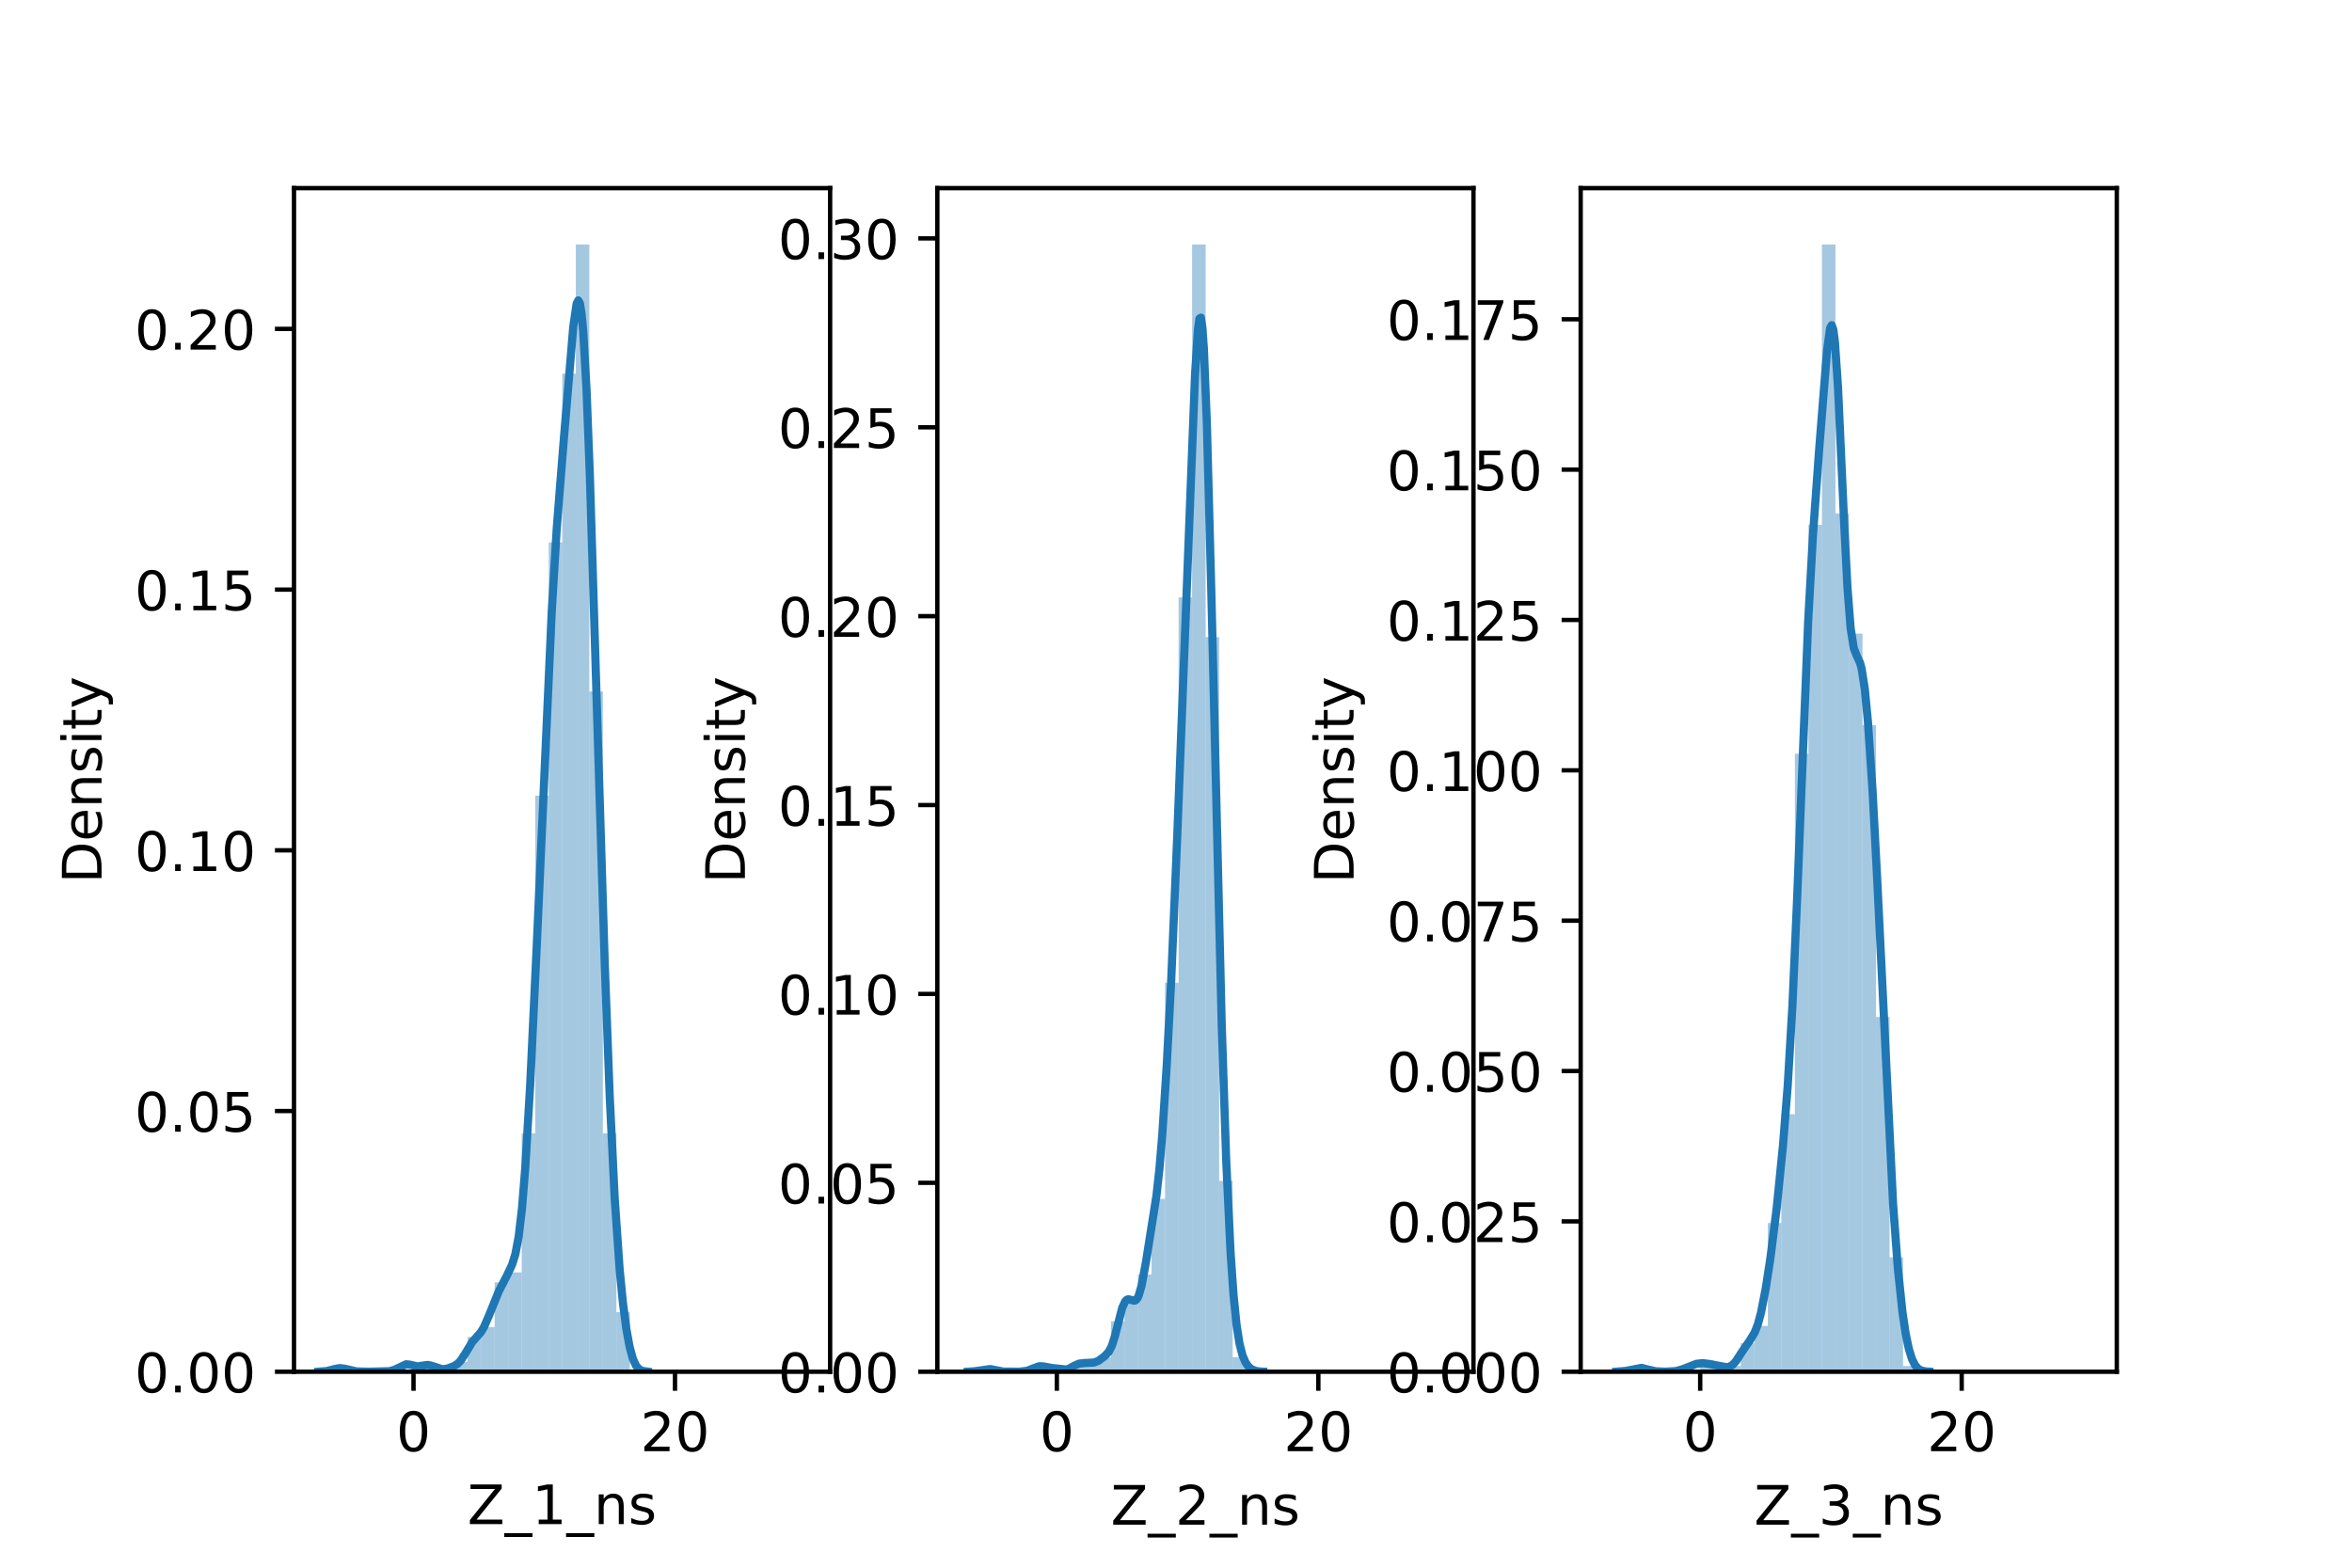 <?xml version="1.0" encoding="utf-8" standalone="no"?>
<!DOCTYPE svg PUBLIC "-//W3C//DTD SVG 1.1//EN"
  "http://www.w3.org/Graphics/SVG/1.1/DTD/svg11.dtd">
<!-- Created with matplotlib (https://matplotlib.org/) -->
<svg height="288pt" version="1.1" viewBox="0 0 432 288" width="432pt" xmlns="http://www.w3.org/2000/svg" xmlns:xlink="http://www.w3.org/1999/xlink">
 <defs>
  <style type="text/css">*{stroke-linecap:butt;stroke-linejoin:round;}</style>
 </defs>
 <g id="figure_1">
  <g id="patch_1">
   <path d="M 0 288 
L 432 288 
L 432 0 
L 0 0 
z
" style="fill:#ffffff;"/>
  </g>
  <g id="axes_1">
   <g id="patch_2">
    <path d="M 54 252 
L 152.471 252 
L 152.471 34.56 
L 54 34.56 
z
" style="fill:#ffffff;"/>
   </g>
   <g id="patch_3">
    <path clip-path="url(#pdce4cda79b)" d="M 75.951 252 
L 78.435 252 
L 78.435 251.088 
L 75.951 251.088 
z
" style="fill:#1f77b4;opacity:0.4;"/>
   </g>
   <g id="patch_4">
    <path clip-path="url(#pdce4cda79b)" d="M 78.435 252 
L 80.92 252 
L 80.92 251.088 
L 78.435 251.088 
z
" style="fill:#1f77b4;opacity:0.4;"/>
   </g>
   <g id="patch_5">
    <path clip-path="url(#pdce4cda79b)" d="M 80.92 252 
L 83.404 252 
L 83.404 251.088 
L 80.92 251.088 
z
" style="fill:#1f77b4;opacity:0.4;"/>
   </g>
   <g id="patch_6">
    <path clip-path="url(#pdce4cda79b)" d="M 83.404 252 
L 85.888 252 
L 85.888 250.175 
L 83.404 250.175 
z
" style="fill:#1f77b4;opacity:0.4;"/>
   </g>
   <g id="patch_7">
    <path clip-path="url(#pdce4cda79b)" d="M 85.888 252 
L 88.372 252 
L 88.372 245.614 
L 85.888 245.614 
z
" style="fill:#1f77b4;opacity:0.4;"/>
   </g>
   <g id="patch_8">
    <path clip-path="url(#pdce4cda79b)" d="M 88.372 252 
L 90.857 252 
L 90.857 243.79 
L 88.372 243.79 
z
" style="fill:#1f77b4;opacity:0.4;"/>
   </g>
   <g id="patch_9">
    <path clip-path="url(#pdce4cda79b)" d="M 90.857 252 
L 93.341 252 
L 93.341 235.579 
L 90.857 235.579 
z
" style="fill:#1f77b4;opacity:0.4;"/>
   </g>
   <g id="patch_10">
    <path clip-path="url(#pdce4cda79b)" d="M 93.341 252 
L 95.825 252 
L 95.825 233.755 
L 93.341 233.755 
z
" style="fill:#1f77b4;opacity:0.4;"/>
   </g>
   <g id="patch_11">
    <path clip-path="url(#pdce4cda79b)" d="M 95.825 252 
L 98.309 252 
L 98.309 208.211 
L 95.825 208.211 
z
" style="fill:#1f77b4;opacity:0.4;"/>
   </g>
   <g id="patch_12">
    <path clip-path="url(#pdce4cda79b)" d="M 98.309 252 
L 100.794 252 
L 100.794 146.176 
L 98.309 146.176 
z
" style="fill:#1f77b4;opacity:0.4;"/>
   </g>
   <g id="patch_13">
    <path clip-path="url(#pdce4cda79b)" d="M 100.794 252 
L 103.278 252 
L 103.278 99.651 
L 100.794 99.651 
z
" style="fill:#1f77b4;opacity:0.4;"/>
   </g>
   <g id="patch_14">
    <path clip-path="url(#pdce4cda79b)" d="M 103.278 252 
L 105.762 252 
L 105.762 68.633 
L 103.278 68.633 
z
" style="fill:#1f77b4;opacity:0.4;"/>
   </g>
   <g id="patch_15">
    <path clip-path="url(#pdce4cda79b)" d="M 105.762 252 
L 108.246 252 
L 108.246 44.914 
L 105.762 44.914 
z
" style="fill:#1f77b4;opacity:0.4;"/>
   </g>
   <g id="patch_16">
    <path clip-path="url(#pdce4cda79b)" d="M 108.246 252 
L 110.731 252 
L 110.731 127.019 
L 108.246 127.019 
z
" style="fill:#1f77b4;opacity:0.4;"/>
   </g>
   <g id="patch_17">
    <path clip-path="url(#pdce4cda79b)" d="M 110.731 252 
L 113.215 252 
L 113.215 208.211 
L 110.731 208.211 
z
" style="fill:#1f77b4;opacity:0.4;"/>
   </g>
   <g id="patch_18">
    <path clip-path="url(#pdce4cda79b)" d="M 113.215 252 
L 115.699 252 
L 115.699 241.053 
L 113.215 241.053 
z
" style="fill:#1f77b4;opacity:0.4;"/>
   </g>
   <g id="patch_19">
    <path clip-path="url(#pdce4cda79b)" d="M 115.699 252 
L 118.184 252 
L 118.184 252 
L 115.699 252 
z
" style="fill:#1f77b4;opacity:0.4;"/>
   </g>
   <g id="patch_20">
    <path clip-path="url(#pdce4cda79b)" d="M 118.184 252 
L 120.668 252 
L 120.668 252 
L 118.184 252 
z
" style="fill:#1f77b4;opacity:0.4;"/>
   </g>
   <g id="patch_21">
    <path clip-path="url(#pdce4cda79b)" d="M 120.668 252 
L 123.152 252 
L 123.152 252 
L 120.668 252 
z
" style="fill:#1f77b4;opacity:0.4;"/>
   </g>
   <g id="patch_22">
    <path clip-path="url(#pdce4cda79b)" d="M 123.152 252 
L 125.636 252 
L 125.636 252 
L 123.152 252 
z
" style="fill:#1f77b4;opacity:0.4;"/>
   </g>
   <g id="patch_23">
    <path clip-path="url(#pdce4cda79b)" d="M 125.636 252 
L 128.121 252 
L 128.121 252 
L 125.636 252 
z
" style="fill:#1f77b4;opacity:0.4;"/>
   </g>
   <g id="patch_24">
    <path clip-path="url(#pdce4cda79b)" d="M 128.121 252 
L 130.605 252 
L 130.605 252 
L 128.121 252 
z
" style="fill:#1f77b4;opacity:0.4;"/>
   </g>
   <g id="patch_25">
    <path clip-path="url(#pdce4cda79b)" d="M 130.605 252 
L 133.089 252 
L 133.089 252 
L 130.605 252 
z
" style="fill:#1f77b4;opacity:0.4;"/>
   </g>
   <g id="patch_26">
    <path clip-path="url(#pdce4cda79b)" d="M 133.089 252 
L 135.573 252 
L 135.573 252 
L 133.089 252 
z
" style="fill:#1f77b4;opacity:0.4;"/>
   </g>
   <g id="patch_27">
    <path clip-path="url(#pdce4cda79b)" d="M 135.573 252 
L 138.058 252 
L 138.058 252 
L 135.573 252 
z
" style="fill:#1f77b4;opacity:0.4;"/>
   </g>
   <g id="patch_28">
    <path clip-path="url(#pdce4cda79b)" d="M 138.058 252 
L 140.542 252 
L 140.542 252 
L 138.058 252 
z
" style="fill:#1f77b4;opacity:0.4;"/>
   </g>
   <g id="patch_29">
    <path clip-path="url(#pdce4cda79b)" d="M 140.542 252 
L 143.026 252 
L 143.026 252 
L 140.542 252 
z
" style="fill:#1f77b4;opacity:0.4;"/>
   </g>
   <g id="patch_30">
    <path clip-path="url(#pdce4cda79b)" d="M 143.026 252 
L 145.51 252 
L 145.51 252 
L 143.026 252 
z
" style="fill:#1f77b4;opacity:0.4;"/>
   </g>
   <g id="patch_31">
    <path clip-path="url(#pdce4cda79b)" d="M 145.51 252 
L 147.995 252 
L 147.995 252 
L 145.51 252 
z
" style="fill:#1f77b4;opacity:0.4;"/>
   </g>
   <g id="matplotlib.axis_1">
    <g id="xtick_1">
     <g id="line2d_1">
      <defs>
       <path d="M 0 0 
L 0 3.5 
" id="mc7b0f05550" style="stroke:#000000;stroke-width:0.8;"/>
      </defs>
      <g>
       <use style="stroke:#000000;stroke-width:0.8;" x="75.951" xlink:href="#mc7b0f05550" y="252"/>
      </g>
     </g>
     <g id="text_1">
      <!-- 0 -->
      <g transform="translate(72.77 266.598)scale(0.1 -0.1)">
       <defs>
        <path d="M 31.781 66.406 
Q 24.172 66.406 20.328 58.906 
Q 16.5 51.422 16.5 36.375 
Q 16.5 21.391 20.328 13.891 
Q 24.172 6.391 31.781 6.391 
Q 39.453 6.391 43.281 13.891 
Q 47.125 21.391 47.125 36.375 
Q 47.125 51.422 43.281 58.906 
Q 39.453 66.406 31.781 66.406 
z
M 31.781 74.219 
Q 44.047 74.219 50.516 64.516 
Q 56.984 54.828 56.984 36.375 
Q 56.984 17.969 50.516 8.266 
Q 44.047 -1.422 31.781 -1.422 
Q 19.531 -1.422 13.062 8.266 
Q 6.594 17.969 6.594 36.375 
Q 6.594 54.828 13.062 64.516 
Q 19.531 74.219 31.781 74.219 
z
" id="DejaVuSans-48"/>
       </defs>
       <use xlink:href="#DejaVuSans-48"/>
      </g>
     </g>
    </g>
    <g id="xtick_2">
     <g id="line2d_2">
      <g>
       <use style="stroke:#000000;stroke-width:0.8;" x="123.98" xlink:href="#mc7b0f05550" y="252"/>
      </g>
     </g>
     <g id="text_2">
      <!-- 20 -->
      <g transform="translate(117.618 266.598)scale(0.1 -0.1)">
       <defs>
        <path d="M 19.188 8.297 
L 53.609 8.297 
L 53.609 0 
L 7.328 0 
L 7.328 8.297 
Q 12.938 14.109 22.625 23.891 
Q 32.328 33.688 34.812 36.531 
Q 39.547 41.844 41.422 45.531 
Q 43.312 49.219 43.312 52.781 
Q 43.312 58.594 39.234 62.25 
Q 35.156 65.922 28.609 65.922 
Q 23.969 65.922 18.812 64.312 
Q 13.672 62.703 7.812 59.422 
L 7.812 69.391 
Q 13.766 71.781 18.938 73 
Q 24.125 74.219 28.422 74.219 
Q 39.75 74.219 46.484 68.547 
Q 53.219 62.891 53.219 53.422 
Q 53.219 48.922 51.531 44.891 
Q 49.859 40.875 45.406 35.406 
Q 44.188 33.984 37.641 27.219 
Q 31.109 20.453 19.188 8.297 
z
" id="DejaVuSans-50"/>
       </defs>
       <use xlink:href="#DejaVuSans-50"/>
       <use x="63.623" xlink:href="#DejaVuSans-48"/>
      </g>
     </g>
    </g>
    <g id="text_3">
     <!-- Z_1_ns -->
     <g transform="translate(85.856 279.998)scale(0.1 -0.1)">
      <defs>
       <path d="M 5.609 72.906 
L 62.891 72.906 
L 62.891 65.375 
L 16.797 8.297 
L 64.016 8.297 
L 64.016 0 
L 4.5 0 
L 4.5 7.516 
L 50.594 64.594 
L 5.609 64.594 
z
" id="DejaVuSans-90"/>
       <path d="M 50.984 -16.609 
L 50.984 -23.578 
L -0.984 -23.578 
L -0.984 -16.609 
z
" id="DejaVuSans-95"/>
       <path d="M 12.406 8.297 
L 28.516 8.297 
L 28.516 63.922 
L 10.984 60.406 
L 10.984 69.391 
L 28.422 72.906 
L 38.281 72.906 
L 38.281 8.297 
L 54.391 8.297 
L 54.391 0 
L 12.406 0 
z
" id="DejaVuSans-49"/>
       <path d="M 54.891 33.016 
L 54.891 0 
L 45.906 0 
L 45.906 32.719 
Q 45.906 40.484 42.875 44.328 
Q 39.844 48.188 33.797 48.188 
Q 26.516 48.188 22.312 43.547 
Q 18.109 38.922 18.109 30.906 
L 18.109 0 
L 9.078 0 
L 9.078 54.688 
L 18.109 54.688 
L 18.109 46.188 
Q 21.344 51.125 25.703 53.562 
Q 30.078 56 35.797 56 
Q 45.219 56 50.047 50.172 
Q 54.891 44.344 54.891 33.016 
z
" id="DejaVuSans-110"/>
       <path d="M 44.281 53.078 
L 44.281 44.578 
Q 40.484 46.531 36.375 47.5 
Q 32.281 48.484 27.875 48.484 
Q 21.188 48.484 17.844 46.438 
Q 14.5 44.391 14.5 40.281 
Q 14.5 37.156 16.891 35.375 
Q 19.281 33.594 26.516 31.984 
L 29.594 31.297 
Q 39.156 29.25 43.188 25.516 
Q 47.219 21.781 47.219 15.094 
Q 47.219 7.469 41.188 3.016 
Q 35.156 -1.422 24.609 -1.422 
Q 20.219 -1.422 15.453 -0.562 
Q 10.688 0.297 5.422 2 
L 5.422 11.281 
Q 10.406 8.688 15.234 7.391 
Q 20.062 6.109 24.812 6.109 
Q 31.156 6.109 34.562 8.281 
Q 37.984 10.453 37.984 14.406 
Q 37.984 18.062 35.516 20.016 
Q 33.062 21.969 24.703 23.781 
L 21.578 24.516 
Q 13.234 26.266 9.516 29.906 
Q 5.812 33.547 5.812 39.891 
Q 5.812 47.609 11.281 51.797 
Q 16.75 56 26.812 56 
Q 31.781 56 36.172 55.266 
Q 40.578 54.547 44.281 53.078 
z
" id="DejaVuSans-115"/>
      </defs>
      <use xlink:href="#DejaVuSans-90"/>
      <use x="68.506" xlink:href="#DejaVuSans-95"/>
      <use x="118.506" xlink:href="#DejaVuSans-49"/>
      <use x="182.129" xlink:href="#DejaVuSans-95"/>
      <use x="232.129" xlink:href="#DejaVuSans-110"/>
      <use x="295.508" xlink:href="#DejaVuSans-115"/>
     </g>
    </g>
   </g>
   <g id="matplotlib.axis_2">
    <g id="ytick_1">
     <g id="line2d_3">
      <defs>
       <path d="M 0 0 
L -3.5 0 
" id="mb291091fe2" style="stroke:#000000;stroke-width:0.8;"/>
      </defs>
      <g>
       <use style="stroke:#000000;stroke-width:0.8;" x="54" xlink:href="#mb291091fe2" y="252"/>
      </g>
     </g>
     <g id="text_4">
      <!-- 0.00 -->
      <g transform="translate(24.734 255.799)scale(0.1 -0.1)">
       <defs>
        <path d="M 10.688 12.406 
L 21 12.406 
L 21 0 
L 10.688 0 
z
" id="DejaVuSans-46"/>
       </defs>
       <use xlink:href="#DejaVuSans-48"/>
       <use x="63.623" xlink:href="#DejaVuSans-46"/>
       <use x="95.41" xlink:href="#DejaVuSans-48"/>
       <use x="159.033" xlink:href="#DejaVuSans-48"/>
      </g>
     </g>
    </g>
    <g id="ytick_2">
     <g id="line2d_4">
      <g>
       <use style="stroke:#000000;stroke-width:0.8;" x="54" xlink:href="#mb291091fe2" y="204.106"/>
      </g>
     </g>
     <g id="text_5">
      <!-- 0.05 -->
      <g transform="translate(24.734 207.905)scale(0.1 -0.1)">
       <defs>
        <path d="M 10.797 72.906 
L 49.516 72.906 
L 49.516 64.594 
L 19.828 64.594 
L 19.828 46.734 
Q 21.969 47.469 24.109 47.828 
Q 26.266 48.188 28.422 48.188 
Q 40.625 48.188 47.75 41.5 
Q 54.891 34.812 54.891 23.391 
Q 54.891 11.625 47.562 5.094 
Q 40.234 -1.422 26.906 -1.422 
Q 22.312 -1.422 17.547 -0.641 
Q 12.797 0.141 7.719 1.703 
L 7.719 11.625 
Q 12.109 9.234 16.797 8.062 
Q 21.484 6.891 26.703 6.891 
Q 35.156 6.891 40.078 11.328 
Q 45.016 15.766 45.016 23.391 
Q 45.016 31 40.078 35.438 
Q 35.156 39.891 26.703 39.891 
Q 22.75 39.891 18.812 39.016 
Q 14.891 38.141 10.797 36.281 
z
" id="DejaVuSans-53"/>
       </defs>
       <use xlink:href="#DejaVuSans-48"/>
       <use x="63.623" xlink:href="#DejaVuSans-46"/>
       <use x="95.41" xlink:href="#DejaVuSans-48"/>
       <use x="159.033" xlink:href="#DejaVuSans-53"/>
      </g>
     </g>
    </g>
    <g id="ytick_3">
     <g id="line2d_5">
      <g>
       <use style="stroke:#000000;stroke-width:0.8;" x="54" xlink:href="#mb291091fe2" y="156.211"/>
      </g>
     </g>
     <g id="text_6">
      <!-- 0.10 -->
      <g transform="translate(24.734 160.011)scale(0.1 -0.1)">
       <use xlink:href="#DejaVuSans-48"/>
       <use x="63.623" xlink:href="#DejaVuSans-46"/>
       <use x="95.41" xlink:href="#DejaVuSans-49"/>
       <use x="159.033" xlink:href="#DejaVuSans-48"/>
      </g>
     </g>
    </g>
    <g id="ytick_4">
     <g id="line2d_6">
      <g>
       <use style="stroke:#000000;stroke-width:0.8;" x="54" xlink:href="#mb291091fe2" y="108.317"/>
      </g>
     </g>
     <g id="text_7">
      <!-- 0.15 -->
      <g transform="translate(24.734 112.116)scale(0.1 -0.1)">
       <use xlink:href="#DejaVuSans-48"/>
       <use x="63.623" xlink:href="#DejaVuSans-46"/>
       <use x="95.41" xlink:href="#DejaVuSans-49"/>
       <use x="159.033" xlink:href="#DejaVuSans-53"/>
      </g>
     </g>
    </g>
    <g id="ytick_5">
     <g id="line2d_7">
      <g>
       <use style="stroke:#000000;stroke-width:0.8;" x="54" xlink:href="#mb291091fe2" y="60.423"/>
      </g>
     </g>
     <g id="text_8">
      <!-- 0.20 -->
      <g transform="translate(24.734 64.222)scale(0.1 -0.1)">
       <use xlink:href="#DejaVuSans-48"/>
       <use x="63.623" xlink:href="#DejaVuSans-46"/>
       <use x="95.41" xlink:href="#DejaVuSans-50"/>
       <use x="159.033" xlink:href="#DejaVuSans-48"/>
      </g>
     </g>
    </g>
    <g id="text_9">
     <!-- Density -->
     <g transform="translate(18.655 162.289)rotate(-90)scale(0.1 -0.1)">
      <defs>
       <path d="M 19.672 64.797 
L 19.672 8.109 
L 31.594 8.109 
Q 46.688 8.109 53.688 14.938 
Q 60.688 21.781 60.688 36.531 
Q 60.688 51.172 53.688 57.984 
Q 46.688 64.797 31.594 64.797 
z
M 9.812 72.906 
L 30.078 72.906 
Q 51.266 72.906 61.172 64.094 
Q 71.094 55.281 71.094 36.531 
Q 71.094 17.672 61.125 8.828 
Q 51.172 0 30.078 0 
L 9.812 0 
z
" id="DejaVuSans-68"/>
       <path d="M 56.203 29.594 
L 56.203 25.203 
L 14.891 25.203 
Q 15.484 15.922 20.484 11.062 
Q 25.484 6.203 34.422 6.203 
Q 39.594 6.203 44.453 7.469 
Q 49.312 8.734 54.109 11.281 
L 54.109 2.781 
Q 49.266 0.734 44.188 -0.344 
Q 39.109 -1.422 33.891 -1.422 
Q 20.797 -1.422 13.156 6.188 
Q 5.516 13.812 5.516 26.812 
Q 5.516 40.234 12.766 48.109 
Q 20.016 56 32.328 56 
Q 43.359 56 49.781 48.891 
Q 56.203 41.797 56.203 29.594 
z
M 47.219 32.234 
Q 47.125 39.594 43.094 43.984 
Q 39.062 48.391 32.422 48.391 
Q 24.906 48.391 20.391 44.141 
Q 15.875 39.891 15.188 32.172 
z
" id="DejaVuSans-101"/>
       <path d="M 9.422 54.688 
L 18.406 54.688 
L 18.406 0 
L 9.422 0 
z
M 9.422 75.984 
L 18.406 75.984 
L 18.406 64.594 
L 9.422 64.594 
z
" id="DejaVuSans-105"/>
       <path d="M 18.312 70.219 
L 18.312 54.688 
L 36.812 54.688 
L 36.812 47.703 
L 18.312 47.703 
L 18.312 18.016 
Q 18.312 11.328 20.141 9.422 
Q 21.969 7.516 27.594 7.516 
L 36.812 7.516 
L 36.812 0 
L 27.594 0 
Q 17.188 0 13.234 3.875 
Q 9.281 7.766 9.281 18.016 
L 9.281 47.703 
L 2.688 47.703 
L 2.688 54.688 
L 9.281 54.688 
L 9.281 70.219 
z
" id="DejaVuSans-116"/>
       <path d="M 32.172 -5.078 
Q 28.375 -14.844 24.75 -17.812 
Q 21.141 -20.797 15.094 -20.797 
L 7.906 -20.797 
L 7.906 -13.281 
L 13.188 -13.281 
Q 16.891 -13.281 18.938 -11.516 
Q 21 -9.766 23.484 -3.219 
L 25.094 0.875 
L 2.984 54.688 
L 12.5 54.688 
L 29.594 11.922 
L 46.688 54.688 
L 56.203 54.688 
z
" id="DejaVuSans-121"/>
      </defs>
      <use xlink:href="#DejaVuSans-68"/>
      <use x="77.002" xlink:href="#DejaVuSans-101"/>
      <use x="138.525" xlink:href="#DejaVuSans-110"/>
      <use x="201.904" xlink:href="#DejaVuSans-115"/>
      <use x="254.004" xlink:href="#DejaVuSans-105"/>
      <use x="281.787" xlink:href="#DejaVuSans-116"/>
      <use x="320.996" xlink:href="#DejaVuSans-121"/>
     </g>
    </g>
   </g>
   <g id="line2d_8">
    <path clip-path="url(#pdce4cda79b)" d="M 58.476 251.993 
L 59.996 251.883 
L 61.516 251.49 
L 62.428 251.331 
L 63.34 251.446 
L 65.469 251.94 
L 67.597 251.999 
L 71.549 251.902 
L 72.461 251.633 
L 74.59 250.631 
L 75.198 250.687 
L 76.718 251.029 
L 77.63 250.874 
L 78.542 250.752 
L 79.15 250.86 
L 81.278 251.553 
L 82.191 251.415 
L 83.407 250.949 
L 84.015 250.567 
L 84.623 249.953 
L 85.535 248.533 
L 86.751 246.52 
L 87.663 245.493 
L 88.271 244.803 
L 88.879 243.824 
L 89.791 241.721 
L 91.616 237.233 
L 93.136 234.276 
L 94.048 232.362 
L 94.656 230.414 
L 95.264 227.19 
L 95.872 222.017 
L 96.48 214.512 
L 97.392 199.095 
L 98.608 173.246 
L 101.345 112.269 
L 102.257 97.082 
L 103.473 81.729 
L 105.297 59.976 
L 105.905 55.819 
L 106.209 55.191 
L 106.513 55.746 
L 106.817 57.606 
L 107.121 60.847 
L 107.729 71.52 
L 108.337 87.221 
L 109.554 127.399 
L 111.074 177.019 
L 111.986 201.298 
L 112.898 220.066 
L 113.81 233.179 
L 114.418 239.37 
L 115.026 244.027 
L 115.634 247.399 
L 116.242 249.637 
L 116.85 250.943 
L 117.458 251.595 
L 118.066 251.868 
L 118.979 251.982 
L 118.979 251.982 
" style="fill:none;stroke:#1f77b4;stroke-linecap:square;stroke-width:1.5;"/>
   </g>
   <g id="patch_32">
    <path d="M 54 252 
L 54 34.56 
" style="fill:none;stroke:#000000;stroke-linecap:square;stroke-linejoin:miter;stroke-width:0.8;"/>
   </g>
   <g id="patch_33">
    <path d="M 152.471 252 
L 152.471 34.56 
" style="fill:none;stroke:#000000;stroke-linecap:square;stroke-linejoin:miter;stroke-width:0.8;"/>
   </g>
   <g id="patch_34">
    <path d="M 54 252 
L 152.471 252 
" style="fill:none;stroke:#000000;stroke-linecap:square;stroke-linejoin:miter;stroke-width:0.8;"/>
   </g>
   <g id="patch_35">
    <path d="M 54 34.56 
L 152.471 34.56 
" style="fill:none;stroke:#000000;stroke-linecap:square;stroke-linejoin:miter;stroke-width:0.8;"/>
   </g>
  </g>
  <g id="axes_2">
   <g id="patch_36">
    <path d="M 172.165 252 
L 270.635 252 
L 270.635 34.56 
L 172.165 34.56 
z
" style="fill:#ffffff;"/>
   </g>
   <g id="patch_37">
    <path clip-path="url(#p5c145a9c5c)" d="M 194.116 252 
L 196.6 252 
L 196.6 252 
L 194.116 252 
z
" style="fill:#1f77b4;opacity:0.4;"/>
   </g>
   <g id="patch_38">
    <path clip-path="url(#p5c145a9c5c)" d="M 196.6 252 
L 199.084 252 
L 199.084 250.677 
L 196.6 250.677 
z
" style="fill:#1f77b4;opacity:0.4;"/>
   </g>
   <g id="patch_39">
    <path clip-path="url(#p5c145a9c5c)" d="M 199.084 252 
L 201.569 252 
L 201.569 250.015 
L 199.084 250.015 
z
" style="fill:#1f77b4;opacity:0.4;"/>
   </g>
   <g id="patch_40">
    <path clip-path="url(#p5c145a9c5c)" d="M 201.569 252 
L 204.053 252 
L 204.053 249.354 
L 201.569 249.354 
z
" style="fill:#1f77b4;opacity:0.4;"/>
   </g>
   <g id="patch_41">
    <path clip-path="url(#p5c145a9c5c)" d="M 204.053 252 
L 206.537 252 
L 206.537 242.737 
L 204.053 242.737 
z
" style="fill:#1f77b4;opacity:0.4;"/>
   </g>
   <g id="patch_42">
    <path clip-path="url(#p5c145a9c5c)" d="M 206.537 252 
L 209.021 252 
L 209.021 239.429 
L 206.537 239.429 
z
" style="fill:#1f77b4;opacity:0.4;"/>
   </g>
   <g id="patch_43">
    <path clip-path="url(#p5c145a9c5c)" d="M 209.021 252 
L 211.506 252 
L 211.506 234.136 
L 209.021 234.136 
z
" style="fill:#1f77b4;opacity:0.4;"/>
   </g>
   <g id="patch_44">
    <path clip-path="url(#p5c145a9c5c)" d="M 211.506 252 
L 213.99 252 
L 213.99 220.242 
L 211.506 220.242 
z
" style="fill:#1f77b4;opacity:0.4;"/>
   </g>
   <g id="patch_45">
    <path clip-path="url(#p5c145a9c5c)" d="M 213.99 252 
L 216.474 252 
L 216.474 180.546 
L 213.99 180.546 
z
" style="fill:#1f77b4;opacity:0.4;"/>
   </g>
   <g id="patch_46">
    <path clip-path="url(#p5c145a9c5c)" d="M 216.474 252 
L 218.958 252 
L 218.958 109.753 
L 216.474 109.753 
z
" style="fill:#1f77b4;opacity:0.4;"/>
   </g>
   <g id="patch_47">
    <path clip-path="url(#p5c145a9c5c)" d="M 218.958 252 
L 221.443 252 
L 221.443 44.914 
L 218.958 44.914 
z
" style="fill:#1f77b4;opacity:0.4;"/>
   </g>
   <g id="patch_48">
    <path clip-path="url(#p5c145a9c5c)" d="M 221.443 252 
L 223.927 252 
L 223.927 117.03 
L 221.443 117.03 
z
" style="fill:#1f77b4;opacity:0.4;"/>
   </g>
   <g id="patch_49">
    <path clip-path="url(#p5c145a9c5c)" d="M 223.927 252 
L 226.411 252 
L 226.411 216.934 
L 223.927 216.934 
z
" style="fill:#1f77b4;opacity:0.4;"/>
   </g>
   <g id="patch_50">
    <path clip-path="url(#p5c145a9c5c)" d="M 226.411 252 
L 228.895 252 
L 228.895 249.354 
L 226.411 249.354 
z
" style="fill:#1f77b4;opacity:0.4;"/>
   </g>
   <g id="patch_51">
    <path clip-path="url(#p5c145a9c5c)" d="M 228.895 252 
L 231.38 252 
L 231.38 252 
L 228.895 252 
z
" style="fill:#1f77b4;opacity:0.4;"/>
   </g>
   <g id="patch_52">
    <path clip-path="url(#p5c145a9c5c)" d="M 231.38 252 
L 233.864 252 
L 233.864 252 
L 231.38 252 
z
" style="fill:#1f77b4;opacity:0.4;"/>
   </g>
   <g id="patch_53">
    <path clip-path="url(#p5c145a9c5c)" d="M 233.864 252 
L 236.348 252 
L 236.348 252 
L 233.864 252 
z
" style="fill:#1f77b4;opacity:0.4;"/>
   </g>
   <g id="patch_54">
    <path clip-path="url(#p5c145a9c5c)" d="M 236.348 252 
L 238.832 252 
L 238.832 252 
L 236.348 252 
z
" style="fill:#1f77b4;opacity:0.4;"/>
   </g>
   <g id="patch_55">
    <path clip-path="url(#p5c145a9c5c)" d="M 238.832 252 
L 241.317 252 
L 241.317 252 
L 238.832 252 
z
" style="fill:#1f77b4;opacity:0.4;"/>
   </g>
   <g id="patch_56">
    <path clip-path="url(#p5c145a9c5c)" d="M 241.317 252 
L 243.801 252 
L 243.801 252 
L 241.317 252 
z
" style="fill:#1f77b4;opacity:0.4;"/>
   </g>
   <g id="patch_57">
    <path clip-path="url(#p5c145a9c5c)" d="M 243.801 252 
L 246.285 252 
L 246.285 252 
L 243.801 252 
z
" style="fill:#1f77b4;opacity:0.4;"/>
   </g>
   <g id="patch_58">
    <path clip-path="url(#p5c145a9c5c)" d="M 246.285 252 
L 248.77 252 
L 248.77 252 
L 246.285 252 
z
" style="fill:#1f77b4;opacity:0.4;"/>
   </g>
   <g id="patch_59">
    <path clip-path="url(#p5c145a9c5c)" d="M 248.77 252 
L 251.254 252 
L 251.254 252 
L 248.77 252 
z
" style="fill:#1f77b4;opacity:0.4;"/>
   </g>
   <g id="patch_60">
    <path clip-path="url(#p5c145a9c5c)" d="M 251.254 252 
L 253.738 252 
L 253.738 252 
L 251.254 252 
z
" style="fill:#1f77b4;opacity:0.4;"/>
   </g>
   <g id="patch_61">
    <path clip-path="url(#p5c145a9c5c)" d="M 253.738 252 
L 256.222 252 
L 256.222 252 
L 253.738 252 
z
" style="fill:#1f77b4;opacity:0.4;"/>
   </g>
   <g id="patch_62">
    <path clip-path="url(#p5c145a9c5c)" d="M 256.222 252 
L 258.707 252 
L 258.707 252 
L 256.222 252 
z
" style="fill:#1f77b4;opacity:0.4;"/>
   </g>
   <g id="patch_63">
    <path clip-path="url(#p5c145a9c5c)" d="M 258.707 252 
L 261.191 252 
L 261.191 252 
L 258.707 252 
z
" style="fill:#1f77b4;opacity:0.4;"/>
   </g>
   <g id="patch_64">
    <path clip-path="url(#p5c145a9c5c)" d="M 261.191 252 
L 263.675 252 
L 263.675 252 
L 261.191 252 
z
" style="fill:#1f77b4;opacity:0.4;"/>
   </g>
   <g id="patch_65">
    <path clip-path="url(#p5c145a9c5c)" d="M 263.675 252 
L 266.159 252 
L 266.159 252 
L 263.675 252 
z
" style="fill:#1f77b4;opacity:0.4;"/>
   </g>
   <g id="matplotlib.axis_3">
    <g id="xtick_3">
     <g id="line2d_9">
      <g>
       <use style="stroke:#000000;stroke-width:0.8;" x="194.116" xlink:href="#mc7b0f05550" y="252"/>
      </g>
     </g>
     <g id="text_10">
      <!-- 0 -->
      <g transform="translate(190.935 266.598)scale(0.1 -0.1)">
       <use xlink:href="#DejaVuSans-48"/>
      </g>
     </g>
    </g>
    <g id="xtick_4">
     <g id="line2d_10">
      <g>
       <use style="stroke:#000000;stroke-width:0.8;" x="242.145" xlink:href="#mc7b0f05550" y="252"/>
      </g>
     </g>
     <g id="text_11">
      <!-- 20 -->
      <g transform="translate(235.782 266.598)scale(0.1 -0.1)">
       <use xlink:href="#DejaVuSans-50"/>
       <use x="63.623" xlink:href="#DejaVuSans-48"/>
      </g>
     </g>
    </g>
    <g id="text_12">
     <!-- Z_2_ns -->
     <g transform="translate(204.02 280.1)scale(0.1 -0.1)">
      <use xlink:href="#DejaVuSans-90"/>
      <use x="68.506" xlink:href="#DejaVuSans-95"/>
      <use x="118.506" xlink:href="#DejaVuSans-50"/>
      <use x="182.129" xlink:href="#DejaVuSans-95"/>
      <use x="232.129" xlink:href="#DejaVuSans-110"/>
      <use x="295.508" xlink:href="#DejaVuSans-115"/>
     </g>
    </g>
   </g>
   <g id="matplotlib.axis_4">
    <g id="ytick_6">
     <g id="line2d_11">
      <g>
       <use style="stroke:#000000;stroke-width:0.8;" x="172.165" xlink:href="#mb291091fe2" y="252"/>
      </g>
     </g>
     <g id="text_13">
      <!-- 0.00 -->
      <g transform="translate(142.899 255.799)scale(0.1 -0.1)">
       <use xlink:href="#DejaVuSans-48"/>
       <use x="63.623" xlink:href="#DejaVuSans-46"/>
       <use x="95.41" xlink:href="#DejaVuSans-48"/>
       <use x="159.033" xlink:href="#DejaVuSans-48"/>
      </g>
     </g>
    </g>
    <g id="ytick_7">
     <g id="line2d_12">
      <g>
       <use style="stroke:#000000;stroke-width:0.8;" x="172.165" xlink:href="#mb291091fe2" y="217.299"/>
      </g>
     </g>
     <g id="text_14">
      <!-- 0.05 -->
      <g transform="translate(142.899 221.099)scale(0.1 -0.1)">
       <use xlink:href="#DejaVuSans-48"/>
       <use x="63.623" xlink:href="#DejaVuSans-46"/>
       <use x="95.41" xlink:href="#DejaVuSans-48"/>
       <use x="159.033" xlink:href="#DejaVuSans-53"/>
      </g>
     </g>
    </g>
    <g id="ytick_8">
     <g id="line2d_13">
      <g>
       <use style="stroke:#000000;stroke-width:0.8;" x="172.165" xlink:href="#mb291091fe2" y="182.599"/>
      </g>
     </g>
     <g id="text_15">
      <!-- 0.10 -->
      <g transform="translate(142.899 186.398)scale(0.1 -0.1)">
       <use xlink:href="#DejaVuSans-48"/>
       <use x="63.623" xlink:href="#DejaVuSans-46"/>
       <use x="95.41" xlink:href="#DejaVuSans-49"/>
       <use x="159.033" xlink:href="#DejaVuSans-48"/>
      </g>
     </g>
    </g>
    <g id="ytick_9">
     <g id="line2d_14">
      <g>
       <use style="stroke:#000000;stroke-width:0.8;" x="172.165" xlink:href="#mb291091fe2" y="147.898"/>
      </g>
     </g>
     <g id="text_16">
      <!-- 0.15 -->
      <g transform="translate(142.899 151.697)scale(0.1 -0.1)">
       <use xlink:href="#DejaVuSans-48"/>
       <use x="63.623" xlink:href="#DejaVuSans-46"/>
       <use x="95.41" xlink:href="#DejaVuSans-49"/>
       <use x="159.033" xlink:href="#DejaVuSans-53"/>
      </g>
     </g>
    </g>
    <g id="ytick_10">
     <g id="line2d_15">
      <g>
       <use style="stroke:#000000;stroke-width:0.8;" x="172.165" xlink:href="#mb291091fe2" y="113.198"/>
      </g>
     </g>
     <g id="text_17">
      <!-- 0.20 -->
      <g transform="translate(142.899 116.997)scale(0.1 -0.1)">
       <use xlink:href="#DejaVuSans-48"/>
       <use x="63.623" xlink:href="#DejaVuSans-46"/>
       <use x="95.41" xlink:href="#DejaVuSans-50"/>
       <use x="159.033" xlink:href="#DejaVuSans-48"/>
      </g>
     </g>
    </g>
    <g id="ytick_11">
     <g id="line2d_16">
      <g>
       <use style="stroke:#000000;stroke-width:0.8;" x="172.165" xlink:href="#mb291091fe2" y="78.497"/>
      </g>
     </g>
     <g id="text_18">
      <!-- 0.25 -->
      <g transform="translate(142.899 82.296)scale(0.1 -0.1)">
       <use xlink:href="#DejaVuSans-48"/>
       <use x="63.623" xlink:href="#DejaVuSans-46"/>
       <use x="95.41" xlink:href="#DejaVuSans-50"/>
       <use x="159.033" xlink:href="#DejaVuSans-53"/>
      </g>
     </g>
    </g>
    <g id="ytick_12">
     <g id="line2d_17">
      <g>
       <use style="stroke:#000000;stroke-width:0.8;" x="172.165" xlink:href="#mb291091fe2" y="43.796"/>
      </g>
     </g>
     <g id="text_19">
      <!-- 0.30 -->
      <g transform="translate(142.899 47.596)scale(0.1 -0.1)">
       <defs>
        <path d="M 40.578 39.312 
Q 47.656 37.797 51.625 33 
Q 55.609 28.219 55.609 21.188 
Q 55.609 10.406 48.188 4.484 
Q 40.766 -1.422 27.094 -1.422 
Q 22.516 -1.422 17.656 -0.516 
Q 12.797 0.391 7.625 2.203 
L 7.625 11.719 
Q 11.719 9.328 16.594 8.109 
Q 21.484 6.891 26.812 6.891 
Q 36.078 6.891 40.938 10.547 
Q 45.797 14.203 45.797 21.188 
Q 45.797 27.641 41.281 31.266 
Q 36.766 34.906 28.719 34.906 
L 20.219 34.906 
L 20.219 43.016 
L 29.109 43.016 
Q 36.375 43.016 40.234 45.922 
Q 44.094 48.828 44.094 54.297 
Q 44.094 59.906 40.109 62.906 
Q 36.141 65.922 28.719 65.922 
Q 24.656 65.922 20.016 65.031 
Q 15.375 64.156 9.812 62.312 
L 9.812 71.094 
Q 15.438 72.656 20.344 73.438 
Q 25.25 74.219 29.594 74.219 
Q 40.828 74.219 47.359 69.109 
Q 53.906 64.016 53.906 55.328 
Q 53.906 49.266 50.438 45.094 
Q 46.969 40.922 40.578 39.312 
z
" id="DejaVuSans-51"/>
       </defs>
       <use xlink:href="#DejaVuSans-48"/>
       <use x="63.623" xlink:href="#DejaVuSans-46"/>
       <use x="95.41" xlink:href="#DejaVuSans-51"/>
       <use x="159.033" xlink:href="#DejaVuSans-48"/>
      </g>
     </g>
    </g>
    <g id="text_20">
     <!-- Density -->
     <g transform="translate(136.819 162.289)rotate(-90)scale(0.1 -0.1)">
      <use xlink:href="#DejaVuSans-68"/>
      <use x="77.002" xlink:href="#DejaVuSans-101"/>
      <use x="138.525" xlink:href="#DejaVuSans-110"/>
      <use x="201.904" xlink:href="#DejaVuSans-115"/>
      <use x="254.004" xlink:href="#DejaVuSans-105"/>
      <use x="281.787" xlink:href="#DejaVuSans-116"/>
      <use x="320.996" xlink:href="#DejaVuSans-121"/>
     </g>
    </g>
   </g>
   <g id="line2d_18">
    <path clip-path="url(#p5c145a9c5c)" d="M 177.77 251.994 
L 179.133 251.897 
L 181.86 251.505 
L 184.314 251.98 
L 187.313 251.987 
L 188.677 251.82 
L 189.767 251.389 
L 190.858 250.99 
L 191.676 251.026 
L 193.312 251.333 
L 194.675 251.461 
L 195.766 251.583 
L 196.311 251.455 
L 197.402 250.851 
L 198.22 250.502 
L 199.311 250.395 
L 200.947 250.309 
L 201.764 249.99 
L 202.855 249.176 
L 203.673 248.305 
L 204.218 247.236 
L 204.764 245.516 
L 206.127 240.236 
L 206.672 239.063 
L 206.945 238.787 
L 207.218 238.684 
L 207.763 238.803 
L 208.308 238.955 
L 208.581 238.873 
L 208.854 238.599 
L 209.126 238.08 
L 209.672 236.222 
L 210.49 231.788 
L 212.398 219.738 
L 212.944 214.867 
L 213.489 208.333 
L 214.307 195.575 
L 215.125 179.929 
L 216.216 153.886 
L 219.488 69.002 
L 220.033 60.538 
L 220.306 58.527 
L 220.578 58.361 
L 220.851 60.209 
L 221.124 64.125 
L 221.669 77.747 
L 222.487 108.697 
L 224.396 188.126 
L 225.214 213.008 
L 226.032 230.256 
L 226.577 238.025 
L 227.122 243.377 
L 227.668 246.849 
L 228.213 248.986 
L 228.758 250.272 
L 229.304 251.05 
L 229.849 251.52 
L 230.667 251.865 
L 231.757 251.986 
L 232.03 251.993 
L 232.03 251.993 
" style="fill:none;stroke:#1f77b4;stroke-linecap:square;stroke-width:1.5;"/>
   </g>
   <g id="patch_66">
    <path d="M 172.165 252 
L 172.165 34.56 
" style="fill:none;stroke:#000000;stroke-linecap:square;stroke-linejoin:miter;stroke-width:0.8;"/>
   </g>
   <g id="patch_67">
    <path d="M 270.635 252 
L 270.635 34.56 
" style="fill:none;stroke:#000000;stroke-linecap:square;stroke-linejoin:miter;stroke-width:0.8;"/>
   </g>
   <g id="patch_68">
    <path d="M 172.165 252 
L 270.635 252 
" style="fill:none;stroke:#000000;stroke-linecap:square;stroke-linejoin:miter;stroke-width:0.8;"/>
   </g>
   <g id="patch_69">
    <path d="M 172.165 34.56 
L 270.635 34.56 
" style="fill:none;stroke:#000000;stroke-linecap:square;stroke-linejoin:miter;stroke-width:0.8;"/>
   </g>
  </g>
  <g id="axes_3">
   <g id="patch_70">
    <path d="M 290.329 252 
L 388.8 252 
L 388.8 34.56 
L 290.329 34.56 
z
" style="fill:#ffffff;"/>
   </g>
   <g id="patch_71">
    <path clip-path="url(#p0309c89bff)" d="M 312.28 252 
L 314.765 252 
L 314.765 249.898 
L 312.28 249.898 
z
" style="fill:#1f77b4;opacity:0.4;"/>
   </g>
   <g id="patch_72">
    <path clip-path="url(#p0309c89bff)" d="M 314.765 252 
L 317.249 252 
L 317.249 250.949 
L 314.765 250.949 
z
" style="fill:#1f77b4;opacity:0.4;"/>
   </g>
   <g id="patch_73">
    <path clip-path="url(#p0309c89bff)" d="M 317.249 252 
L 319.733 252 
L 319.733 250.949 
L 317.249 250.949 
z
" style="fill:#1f77b4;opacity:0.4;"/>
   </g>
   <g id="patch_74">
    <path clip-path="url(#p0309c89bff)" d="M 319.733 252 
L 322.218 252 
L 322.218 246.744 
L 319.733 246.744 
z
" style="fill:#1f77b4;opacity:0.4;"/>
   </g>
   <g id="patch_75">
    <path clip-path="url(#p0309c89bff)" d="M 322.218 252 
L 324.702 252 
L 324.702 243.59 
L 322.218 243.59 
z
" style="fill:#1f77b4;opacity:0.4;"/>
   </g>
   <g id="patch_76">
    <path clip-path="url(#p0309c89bff)" d="M 324.702 252 
L 327.186 252 
L 327.186 224.669 
L 324.702 224.669 
z
" style="fill:#1f77b4;opacity:0.4;"/>
   </g>
   <g id="patch_77">
    <path clip-path="url(#p0309c89bff)" d="M 327.186 252 
L 329.67 252 
L 329.67 204.696 
L 327.186 204.696 
z
" style="fill:#1f77b4;opacity:0.4;"/>
   </g>
   <g id="patch_78">
    <path clip-path="url(#p0309c89bff)" d="M 329.67 252 
L 332.155 252 
L 332.155 138.471 
L 329.67 138.471 
z
" style="fill:#1f77b4;opacity:0.4;"/>
   </g>
   <g id="patch_79">
    <path clip-path="url(#p0309c89bff)" d="M 332.155 252 
L 334.639 252 
L 334.639 96.423 
L 332.155 96.423 
z
" style="fill:#1f77b4;opacity:0.4;"/>
   </g>
   <g id="patch_80">
    <path clip-path="url(#p0309c89bff)" d="M 334.639 252 
L 337.123 252 
L 337.123 44.914 
L 334.639 44.914 
z
" style="fill:#1f77b4;opacity:0.4;"/>
   </g>
   <g id="patch_81">
    <path clip-path="url(#p0309c89bff)" d="M 337.123 252 
L 339.607 252 
L 339.607 94.321 
L 337.123 94.321 
z
" style="fill:#1f77b4;opacity:0.4;"/>
   </g>
   <g id="patch_82">
    <path clip-path="url(#p0309c89bff)" d="M 339.607 252 
L 342.092 252 
L 342.092 116.396 
L 339.607 116.396 
z
" style="fill:#1f77b4;opacity:0.4;"/>
   </g>
   <g id="patch_83">
    <path clip-path="url(#p0309c89bff)" d="M 342.092 252 
L 344.576 252 
L 344.576 133.215 
L 342.092 133.215 
z
" style="fill:#1f77b4;opacity:0.4;"/>
   </g>
   <g id="patch_84">
    <path clip-path="url(#p0309c89bff)" d="M 344.576 252 
L 347.06 252 
L 347.06 186.826 
L 344.576 186.826 
z
" style="fill:#1f77b4;opacity:0.4;"/>
   </g>
   <g id="patch_85">
    <path clip-path="url(#p0309c89bff)" d="M 347.06 252 
L 349.544 252 
L 349.544 230.976 
L 347.06 230.976 
z
" style="fill:#1f77b4;opacity:0.4;"/>
   </g>
   <g id="patch_86">
    <path clip-path="url(#p0309c89bff)" d="M 349.544 252 
L 352.029 252 
L 352.029 250.949 
L 349.544 250.949 
z
" style="fill:#1f77b4;opacity:0.4;"/>
   </g>
   <g id="patch_87">
    <path clip-path="url(#p0309c89bff)" d="M 352.029 252 
L 354.513 252 
L 354.513 252 
L 352.029 252 
z
" style="fill:#1f77b4;opacity:0.4;"/>
   </g>
   <g id="patch_88">
    <path clip-path="url(#p0309c89bff)" d="M 354.513 252 
L 356.997 252 
L 356.997 252 
L 354.513 252 
z
" style="fill:#1f77b4;opacity:0.4;"/>
   </g>
   <g id="patch_89">
    <path clip-path="url(#p0309c89bff)" d="M 356.997 252 
L 359.481 252 
L 359.481 252 
L 356.997 252 
z
" style="fill:#1f77b4;opacity:0.4;"/>
   </g>
   <g id="patch_90">
    <path clip-path="url(#p0309c89bff)" d="M 359.481 252 
L 361.966 252 
L 361.966 252 
L 359.481 252 
z
" style="fill:#1f77b4;opacity:0.4;"/>
   </g>
   <g id="patch_91">
    <path clip-path="url(#p0309c89bff)" d="M 361.966 252 
L 364.45 252 
L 364.45 252 
L 361.966 252 
z
" style="fill:#1f77b4;opacity:0.4;"/>
   </g>
   <g id="patch_92">
    <path clip-path="url(#p0309c89bff)" d="M 364.45 252 
L 366.934 252 
L 366.934 252 
L 364.45 252 
z
" style="fill:#1f77b4;opacity:0.4;"/>
   </g>
   <g id="patch_93">
    <path clip-path="url(#p0309c89bff)" d="M 366.934 252 
L 369.418 252 
L 369.418 252 
L 366.934 252 
z
" style="fill:#1f77b4;opacity:0.4;"/>
   </g>
   <g id="patch_94">
    <path clip-path="url(#p0309c89bff)" d="M 369.418 252 
L 371.903 252 
L 371.903 252 
L 369.418 252 
z
" style="fill:#1f77b4;opacity:0.4;"/>
   </g>
   <g id="patch_95">
    <path clip-path="url(#p0309c89bff)" d="M 371.903 252 
L 374.387 252 
L 374.387 252 
L 371.903 252 
z
" style="fill:#1f77b4;opacity:0.4;"/>
   </g>
   <g id="patch_96">
    <path clip-path="url(#p0309c89bff)" d="M 374.387 252 
L 376.871 252 
L 376.871 252 
L 374.387 252 
z
" style="fill:#1f77b4;opacity:0.4;"/>
   </g>
   <g id="patch_97">
    <path clip-path="url(#p0309c89bff)" d="M 376.871 252 
L 379.356 252 
L 379.356 252 
L 376.871 252 
z
" style="fill:#1f77b4;opacity:0.4;"/>
   </g>
   <g id="patch_98">
    <path clip-path="url(#p0309c89bff)" d="M 379.356 252 
L 381.84 252 
L 381.84 252 
L 379.356 252 
z
" style="fill:#1f77b4;opacity:0.4;"/>
   </g>
   <g id="patch_99">
    <path clip-path="url(#p0309c89bff)" d="M 381.84 252 
L 384.324 252 
L 384.324 252 
L 381.84 252 
z
" style="fill:#1f77b4;opacity:0.4;"/>
   </g>
   <g id="matplotlib.axis_5">
    <g id="xtick_5">
     <g id="line2d_19">
      <g>
       <use style="stroke:#000000;stroke-width:0.8;" x="312.28" xlink:href="#mc7b0f05550" y="252"/>
      </g>
     </g>
     <g id="text_21">
      <!-- 0 -->
      <g transform="translate(309.099 266.598)scale(0.1 -0.1)">
       <use xlink:href="#DejaVuSans-48"/>
      </g>
     </g>
    </g>
    <g id="xtick_6">
     <g id="line2d_20">
      <g>
       <use style="stroke:#000000;stroke-width:0.8;" x="360.31" xlink:href="#mc7b0f05550" y="252"/>
      </g>
     </g>
     <g id="text_22">
      <!-- 20 -->
      <g transform="translate(353.947 266.598)scale(0.1 -0.1)">
       <use xlink:href="#DejaVuSans-50"/>
       <use x="63.623" xlink:href="#DejaVuSans-48"/>
      </g>
     </g>
    </g>
    <g id="text_23">
     <!-- Z_3_ns -->
     <g transform="translate(322.185 280.1)scale(0.1 -0.1)">
      <use xlink:href="#DejaVuSans-90"/>
      <use x="68.506" xlink:href="#DejaVuSans-95"/>
      <use x="118.506" xlink:href="#DejaVuSans-51"/>
      <use x="182.129" xlink:href="#DejaVuSans-95"/>
      <use x="232.129" xlink:href="#DejaVuSans-110"/>
      <use x="295.508" xlink:href="#DejaVuSans-115"/>
     </g>
    </g>
   </g>
   <g id="matplotlib.axis_6">
    <g id="ytick_13">
     <g id="line2d_21">
      <g>
       <use style="stroke:#000000;stroke-width:0.8;" x="290.329" xlink:href="#mb291091fe2" y="252"/>
      </g>
     </g>
     <g id="text_24">
      <!-- 0.000 -->
      <g transform="translate(254.701 255.799)scale(0.1 -0.1)">
       <use xlink:href="#DejaVuSans-48"/>
       <use x="63.623" xlink:href="#DejaVuSans-46"/>
       <use x="95.41" xlink:href="#DejaVuSans-48"/>
       <use x="159.033" xlink:href="#DejaVuSans-48"/>
       <use x="222.656" xlink:href="#DejaVuSans-48"/>
      </g>
     </g>
    </g>
    <g id="ytick_14">
     <g id="line2d_22">
      <g>
       <use style="stroke:#000000;stroke-width:0.8;" x="290.329" xlink:href="#mb291091fe2" y="224.379"/>
      </g>
     </g>
     <g id="text_25">
      <!-- 0.025 -->
      <g transform="translate(254.701 228.178)scale(0.1 -0.1)">
       <use xlink:href="#DejaVuSans-48"/>
       <use x="63.623" xlink:href="#DejaVuSans-46"/>
       <use x="95.41" xlink:href="#DejaVuSans-48"/>
       <use x="159.033" xlink:href="#DejaVuSans-50"/>
       <use x="222.656" xlink:href="#DejaVuSans-53"/>
      </g>
     </g>
    </g>
    <g id="ytick_15">
     <g id="line2d_23">
      <g>
       <use style="stroke:#000000;stroke-width:0.8;" x="290.329" xlink:href="#mb291091fe2" y="196.758"/>
      </g>
     </g>
     <g id="text_26">
      <!-- 0.050 -->
      <g transform="translate(254.701 200.557)scale(0.1 -0.1)">
       <use xlink:href="#DejaVuSans-48"/>
       <use x="63.623" xlink:href="#DejaVuSans-46"/>
       <use x="95.41" xlink:href="#DejaVuSans-48"/>
       <use x="159.033" xlink:href="#DejaVuSans-53"/>
       <use x="222.656" xlink:href="#DejaVuSans-48"/>
      </g>
     </g>
    </g>
    <g id="ytick_16">
     <g id="line2d_24">
      <g>
       <use style="stroke:#000000;stroke-width:0.8;" x="290.329" xlink:href="#mb291091fe2" y="169.137"/>
      </g>
     </g>
     <g id="text_27">
      <!-- 0.075 -->
      <g transform="translate(254.701 172.936)scale(0.1 -0.1)">
       <defs>
        <path d="M 8.203 72.906 
L 55.078 72.906 
L 55.078 68.703 
L 28.609 0 
L 18.312 0 
L 43.219 64.594 
L 8.203 64.594 
z
" id="DejaVuSans-55"/>
       </defs>
       <use xlink:href="#DejaVuSans-48"/>
       <use x="63.623" xlink:href="#DejaVuSans-46"/>
       <use x="95.41" xlink:href="#DejaVuSans-48"/>
       <use x="159.033" xlink:href="#DejaVuSans-55"/>
       <use x="222.656" xlink:href="#DejaVuSans-53"/>
      </g>
     </g>
    </g>
    <g id="ytick_17">
     <g id="line2d_25">
      <g>
       <use style="stroke:#000000;stroke-width:0.8;" x="290.329" xlink:href="#mb291091fe2" y="141.516"/>
      </g>
     </g>
     <g id="text_28">
      <!-- 0.100 -->
      <g transform="translate(254.701 145.315)scale(0.1 -0.1)">
       <use xlink:href="#DejaVuSans-48"/>
       <use x="63.623" xlink:href="#DejaVuSans-46"/>
       <use x="95.41" xlink:href="#DejaVuSans-49"/>
       <use x="159.033" xlink:href="#DejaVuSans-48"/>
       <use x="222.656" xlink:href="#DejaVuSans-48"/>
      </g>
     </g>
    </g>
    <g id="ytick_18">
     <g id="line2d_26">
      <g>
       <use style="stroke:#000000;stroke-width:0.8;" x="290.329" xlink:href="#mb291091fe2" y="113.895"/>
      </g>
     </g>
     <g id="text_29">
      <!-- 0.125 -->
      <g transform="translate(254.701 117.694)scale(0.1 -0.1)">
       <use xlink:href="#DejaVuSans-48"/>
       <use x="63.623" xlink:href="#DejaVuSans-46"/>
       <use x="95.41" xlink:href="#DejaVuSans-49"/>
       <use x="159.033" xlink:href="#DejaVuSans-50"/>
       <use x="222.656" xlink:href="#DejaVuSans-53"/>
      </g>
     </g>
    </g>
    <g id="ytick_19">
     <g id="line2d_27">
      <g>
       <use style="stroke:#000000;stroke-width:0.8;" x="290.329" xlink:href="#mb291091fe2" y="86.273"/>
      </g>
     </g>
     <g id="text_30">
      <!-- 0.150 -->
      <g transform="translate(254.701 90.073)scale(0.1 -0.1)">
       <use xlink:href="#DejaVuSans-48"/>
       <use x="63.623" xlink:href="#DejaVuSans-46"/>
       <use x="95.41" xlink:href="#DejaVuSans-49"/>
       <use x="159.033" xlink:href="#DejaVuSans-53"/>
       <use x="222.656" xlink:href="#DejaVuSans-48"/>
      </g>
     </g>
    </g>
    <g id="ytick_20">
     <g id="line2d_28">
      <g>
       <use style="stroke:#000000;stroke-width:0.8;" x="290.329" xlink:href="#mb291091fe2" y="58.652"/>
      </g>
     </g>
     <g id="text_31">
      <!-- 0.175 -->
      <g transform="translate(254.701 62.452)scale(0.1 -0.1)">
       <use xlink:href="#DejaVuSans-48"/>
       <use x="63.623" xlink:href="#DejaVuSans-46"/>
       <use x="95.41" xlink:href="#DejaVuSans-49"/>
       <use x="159.033" xlink:href="#DejaVuSans-55"/>
       <use x="222.656" xlink:href="#DejaVuSans-53"/>
      </g>
     </g>
    </g>
    <g id="text_32">
     <!-- Density -->
     <g transform="translate(248.622 162.289)rotate(-90)scale(0.1 -0.1)">
      <use xlink:href="#DejaVuSans-68"/>
      <use x="77.002" xlink:href="#DejaVuSans-101"/>
      <use x="138.525" xlink:href="#DejaVuSans-110"/>
      <use x="201.904" xlink:href="#DejaVuSans-115"/>
      <use x="254.004" xlink:href="#DejaVuSans-105"/>
      <use x="281.787" xlink:href="#DejaVuSans-116"/>
      <use x="320.996" xlink:href="#DejaVuSans-121"/>
     </g>
    </g>
   </g>
   <g id="line2d_29">
    <path clip-path="url(#p0309c89bff)" d="M 296.867 251.992 
L 298.6 251.852 
L 301.489 251.292 
L 302.644 251.58 
L 304.089 251.913 
L 305.822 251.994 
L 307.844 251.878 
L 309 251.553 
L 311.6 250.54 
L 312.756 250.42 
L 313.911 250.57 
L 317.089 251.168 
L 317.667 251.069 
L 318.245 250.724 
L 318.822 250.101 
L 319.978 248.322 
L 321.422 246.215 
L 322.289 244.786 
L 322.867 243.304 
L 323.445 241.174 
L 324.311 236.741 
L 325.178 231.107 
L 326.334 221.906 
L 327.489 210.391 
L 328.356 199.452 
L 329.223 184.697 
L 330.089 164.928 
L 332.112 114.145 
L 332.978 98.542 
L 334.134 82.532 
L 335.578 64.376 
L 336.156 60.232 
L 336.445 59.743 
L 336.734 60.564 
L 337.023 62.785 
L 337.6 71.231 
L 338.756 96.782 
L 339.334 107.989 
L 339.912 115.395 
L 340.489 119.072 
L 341.067 120.532 
L 341.645 121.779 
L 341.934 122.858 
L 342.512 126.566 
L 343.089 132.582 
L 343.956 145.528 
L 344.823 162.161 
L 347.712 221.235 
L 348.578 232.916 
L 349.445 241.154 
L 350.023 245.019 
L 350.601 247.793 
L 351.178 249.66 
L 351.756 250.816 
L 352.334 251.462 
L 352.912 251.783 
L 353.779 251.956 
L 354.356 251.987 
L 354.356 251.987 
" style="fill:none;stroke:#1f77b4;stroke-linecap:square;stroke-width:1.5;"/>
   </g>
   <g id="patch_100">
    <path d="M 290.329 252 
L 290.329 34.56 
" style="fill:none;stroke:#000000;stroke-linecap:square;stroke-linejoin:miter;stroke-width:0.8;"/>
   </g>
   <g id="patch_101">
    <path d="M 388.8 252 
L 388.8 34.56 
" style="fill:none;stroke:#000000;stroke-linecap:square;stroke-linejoin:miter;stroke-width:0.8;"/>
   </g>
   <g id="patch_102">
    <path d="M 290.329 252 
L 388.8 252 
" style="fill:none;stroke:#000000;stroke-linecap:square;stroke-linejoin:miter;stroke-width:0.8;"/>
   </g>
   <g id="patch_103">
    <path d="M 290.329 34.56 
L 388.8 34.56 
" style="fill:none;stroke:#000000;stroke-linecap:square;stroke-linejoin:miter;stroke-width:0.8;"/>
   </g>
  </g>
 </g>
 <defs>
  <clipPath id="pdce4cda79b">
   <rect height="217.44" width="98.471" x="54" y="34.56"/>
  </clipPath>
  <clipPath id="p5c145a9c5c">
   <rect height="217.44" width="98.471" x="172.165" y="34.56"/>
  </clipPath>
  <clipPath id="p0309c89bff">
   <rect height="217.44" width="98.471" x="290.329" y="34.56"/>
  </clipPath>
 </defs>
</svg>
